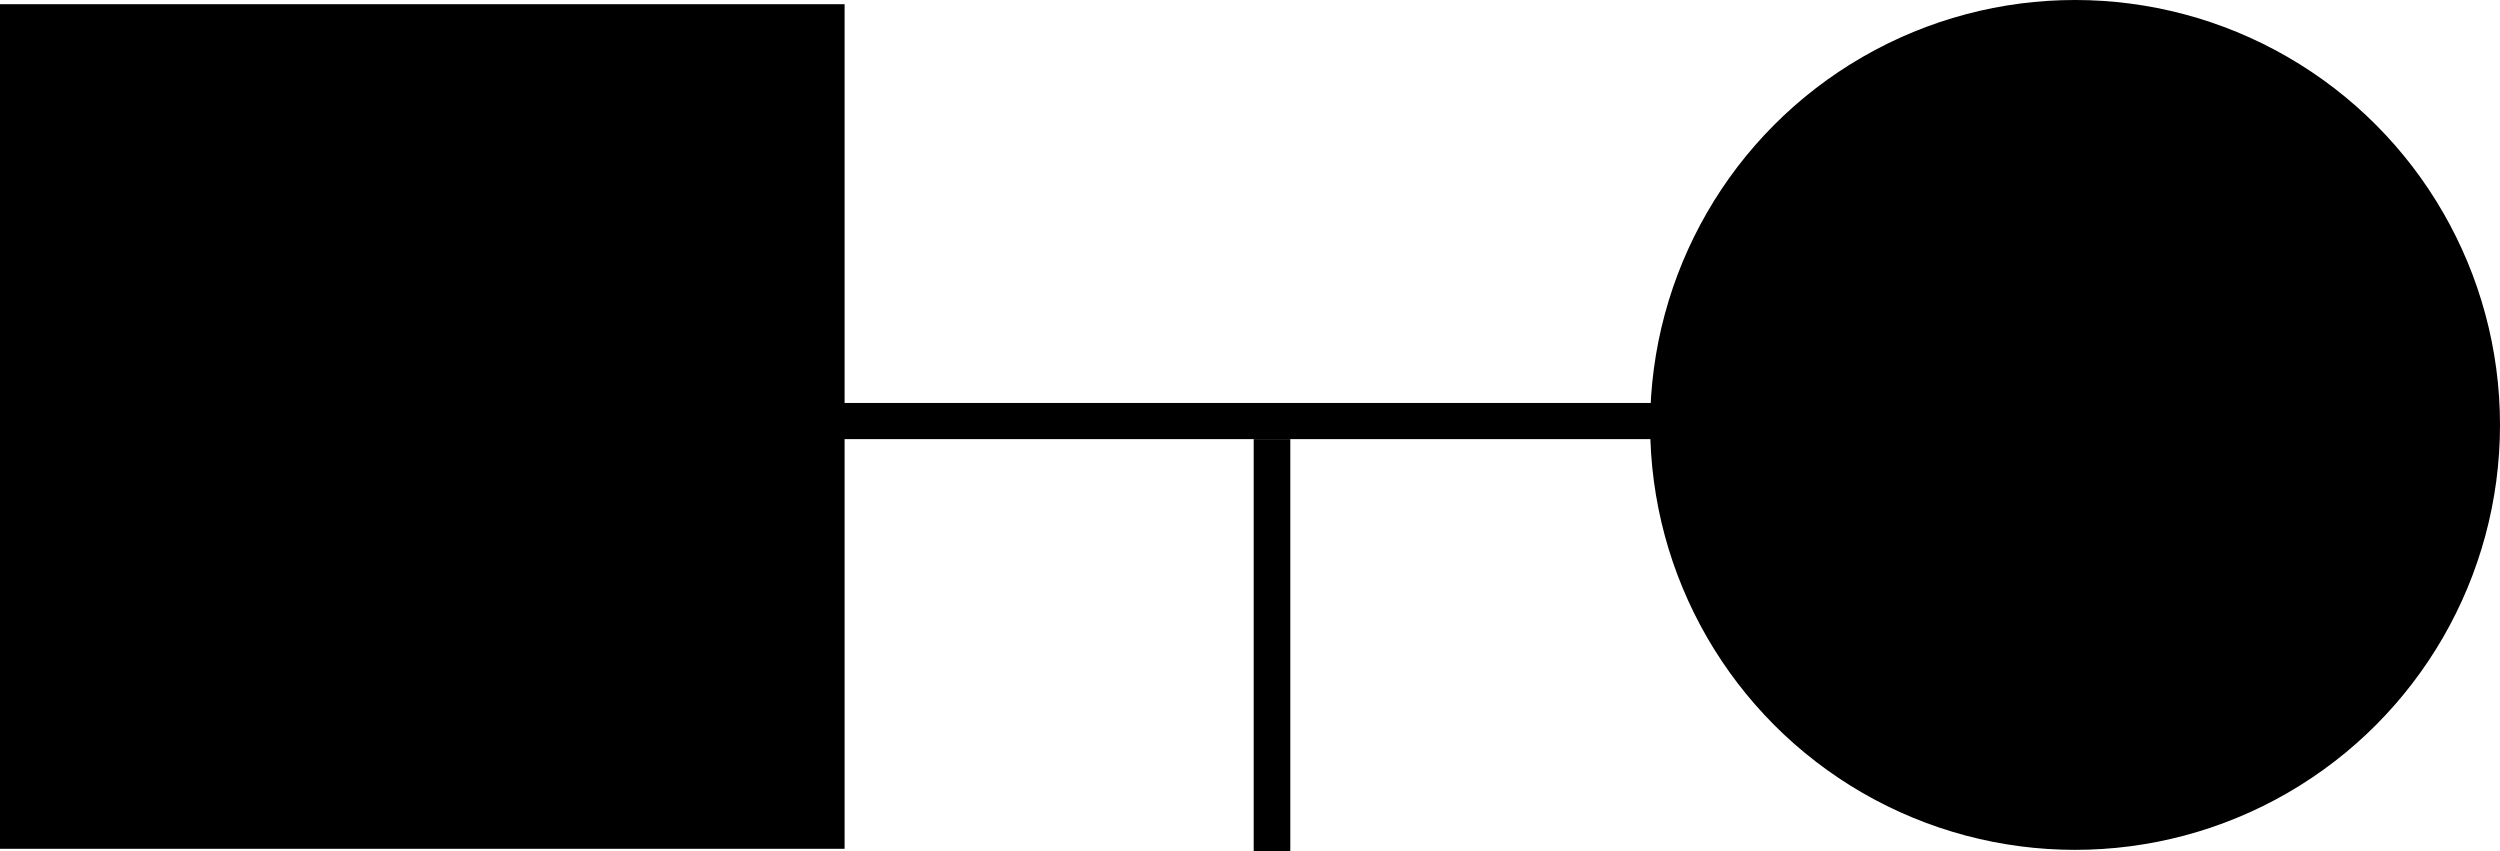 <svg xmlns="http://www.w3.org/2000/svg" width="590.058" height="200.885" viewBox="0 0 553.179 188.33"><g transform="translate(-99.156 -746.213)" stroke="#000"><path stroke-width="8" fill="none" d="M103.156 751.144h178.885v178.885H103.156z"/><circle cx="558.311" cy="840.238" r="90.025" stroke-width="8" fill="none"/><path d="M283.75 839.378h181.19" fill="none" stroke-width="8"/><path d="M380.613 843.378v91.165" fill="none" stroke-width="8.102"/><path d="M538.167 923.235c-30.194-7.691-54.676-31.638-62.523-61.158-10.567-39.744 9.954-82.62 47.745-99.754 11.235-5.095 21.217-7.14 34.843-7.14 15.129 0 24.777 2.277 38.745 9.145 9.09 4.47 12.494 6.984 21.23 15.685 9.13 9.095 11.11 11.822 16.182 22.283 7.447 15.36 9.855 26.782 8.988 42.641-1.958 35.824-25.68 66.082-60.55 77.228-10.228 3.27-33.805 3.835-44.66 1.07zm-430.061-82.809v-84.897h169.795v169.794H108.106v-84.897z" stroke-width="9.116"/></g></svg>